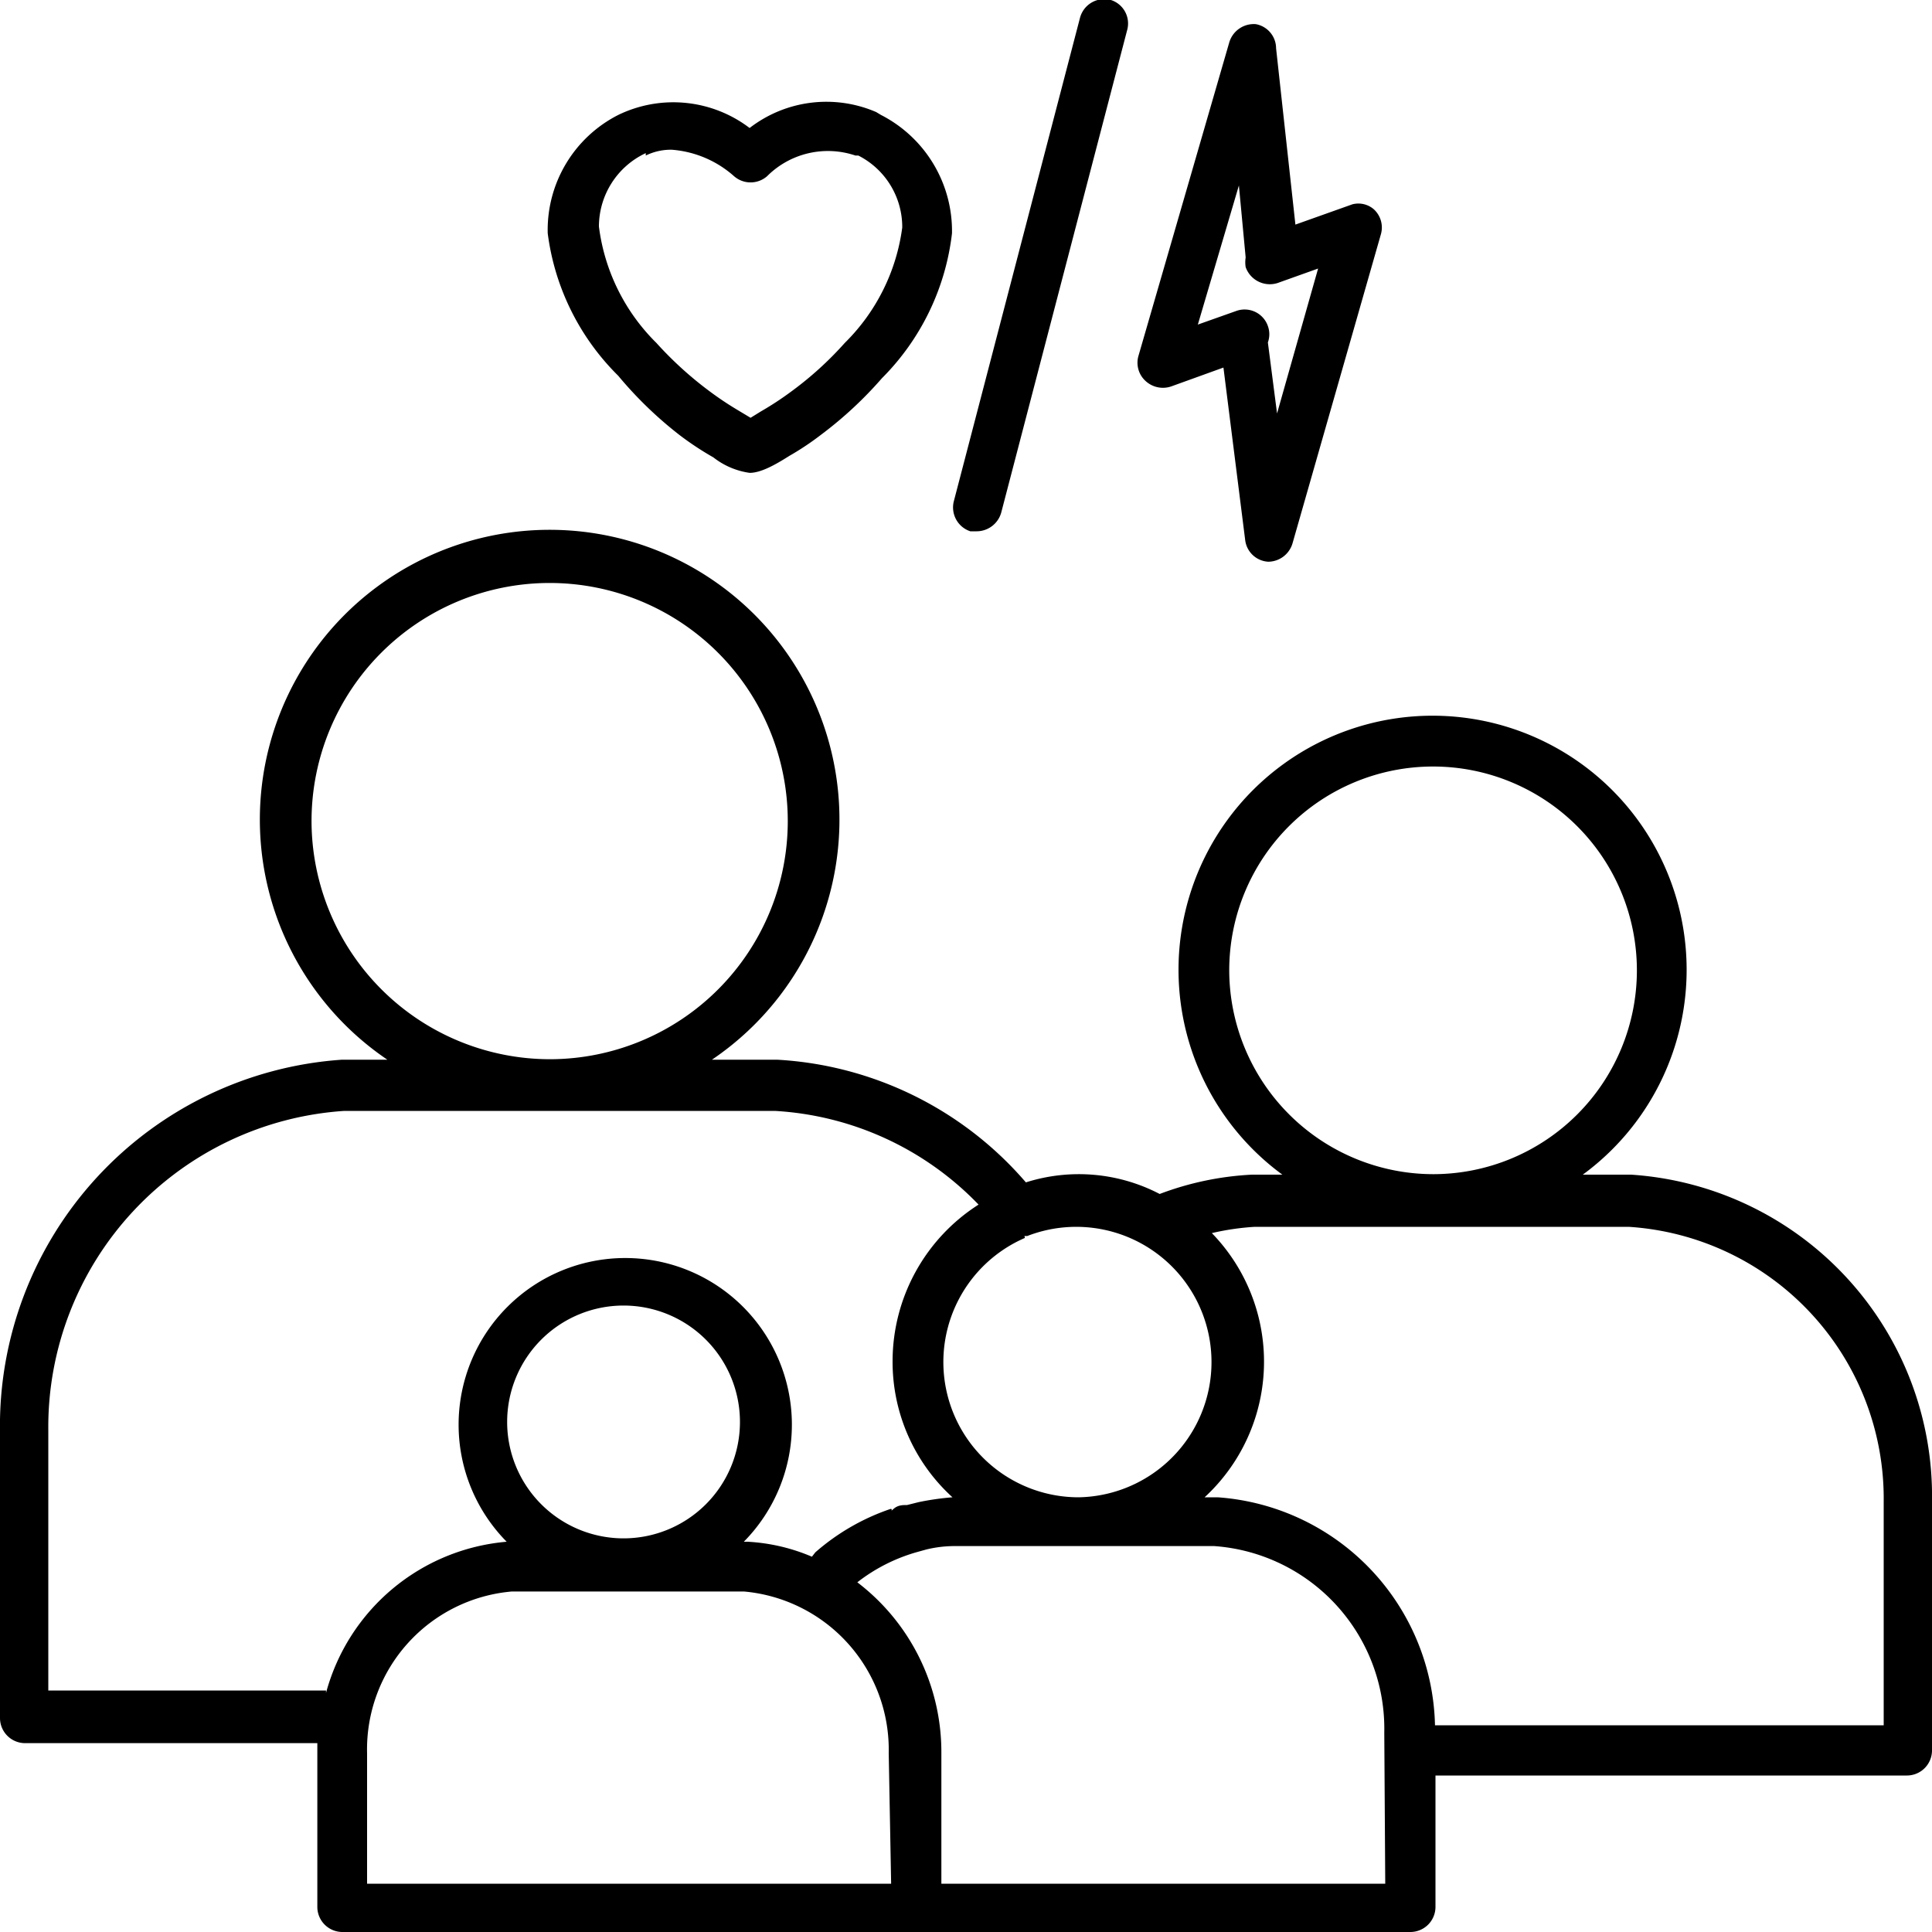<svg id="Icons_40x40" data-name="Icons 40x40" xmlns="http://www.w3.org/2000/svg" viewBox="0 0 40 40"><title>family-relationships-40x40-black</title><g id="family-relationships-40x40"><path d="M20.09,11l.13,0a.53.53,0,0,0,.51-.39l2.61-10A.51.51,0,0,0,23,0a.52.52,0,0,0-.64.37l-2.61,10A.52.52,0,0,0,20.09,11Z"/><path d="M24.25,8l1.08-.39.45,3.57a.51.51,0,0,0,.48.45h0a.53.53,0,0,0,.5-.38l1.83-6.4a.51.51,0,0,0-.15-.52A.49.49,0,0,0,28,4.23l-1.18.42L26.42,1A.51.51,0,0,0,26,.5a.53.53,0,0,0-.55.38L23.57,7.37a.51.51,0,0,0,.15.52A.53.53,0,0,0,24.25,8Zm1.4-4.16.14,1.49a.64.64,0,0,0,0,.2.53.53,0,0,0,.66.33h0l.84-.3-.85,3-.19-1.47a.5.5,0,0,0,0-.34.51.51,0,0,0-.66-.31l-.79.28Z"/><path d="M14.06,9a6.25,6.25,0,0,0,.71.47,1.57,1.57,0,0,0,.75.32h0c.23,0,.52-.16.82-.35A5.82,5.82,0,0,0,17,9a8.14,8.14,0,0,0,1.26-1.17,5.07,5.07,0,0,0,1.45-3,2.7,2.7,0,0,0-1.47-2.45l-.1-.06a2.6,2.6,0,0,0-2.62.33,2.61,2.61,0,0,0-2.72-.27,2.67,2.67,0,0,0-1.46,2.45A5.05,5.05,0,0,0,12.8,7.78,8.14,8.14,0,0,0,14.06,9Zm-.69-5.78a1.18,1.18,0,0,1,.54-.12,2.19,2.19,0,0,1,1.29.55.52.52,0,0,0,.68,0,1.78,1.78,0,0,1,1.83-.43l.06,0h0a1.66,1.66,0,0,1,.91,1.49A4.11,4.11,0,0,1,17.49,7.1a7.08,7.08,0,0,1-1.1,1,6.5,6.5,0,0,1-.64.42l-.21.13-.3-.18a6.61,6.61,0,0,1-.55-.37,7.52,7.52,0,0,1-1.1-1A4.11,4.11,0,0,1,12.4,4.69,1.68,1.68,0,0,1,13.37,3.17Z"/><path d="M33.77,24.32h-1a5.26,5.26,0,1,0-6.22,0h-.63a6.26,6.26,0,0,0-1.91.4,3.62,3.62,0,0,0-2.77-.24,7.33,7.33,0,0,0-5.15-2.54H14.74a6,6,0,1,0-6.72,0H7.08A7.6,7.6,0,0,0,0,29.65v5.92a.52.52,0,0,0,.52.52H6.57c0,.07,0,.14,0,.21v3.18a.52.52,0,0,0,.52.52H29.2a.52.52,0,0,0,.52-.52V36.76h9.76a.52.52,0,0,0,.52-.52V31.09A6.67,6.67,0,0,0,33.77,24.32Zm-8.32-4.23a4.22,4.22,0,1,1,4.22,4.22A4.23,4.23,0,0,1,25.45,20.09Zm-4.24,5.5.06,0A2.8,2.8,0,1,1,22.33,31h0a2.8,2.8,0,0,1-1.11-5.37ZM6.45,17a4.93,4.93,0,1,1,4.94,4.93h0A4.94,4.94,0,0,1,6.45,17Zm.3,18H1v-5.4A6.56,6.56,0,0,1,7.13,23c.3,0,8.62,0,8.91,0a6.35,6.35,0,0,1,4.22,1.94,3.85,3.85,0,0,0-1.78,3.24A3.79,3.79,0,0,0,19.72,31h0a5.62,5.62,0,0,0-.7.1l-.24.06c-.09,0-.19,0-.28.08s0,0-.06,0a4.61,4.61,0,0,0-1.56.9l-.07.09a3.92,3.92,0,0,0-1.33-.31h-.08a3.45,3.45,0,1,0-4.91,0A4.25,4.25,0,0,0,6.75,35.05Zm8.57-5.55a2.41,2.41,0,0,1-2.41,2.4h0a2.41,2.41,0,1,1,2.41-2.4ZM18.45,39H7.6V36.3a3.28,3.28,0,0,1,3-3.35H15.4a3.29,3.29,0,0,1,3,3.35Zm10.23,0H19.49V36.3a4.42,4.42,0,0,0-1.74-3.54A3.6,3.6,0,0,1,19,32.13l.18-.05a2.51,2.51,0,0,1,.55-.07h5.41a3.79,3.79,0,0,1,3.52,3.86ZM39,35.72H29.71A4.84,4.84,0,0,0,25.21,31h-.27a3.82,3.82,0,0,0,.15-5.47,5.31,5.31,0,0,1,.89-.13h7.74A5.64,5.64,0,0,1,39,31.09Z"/></g></svg>